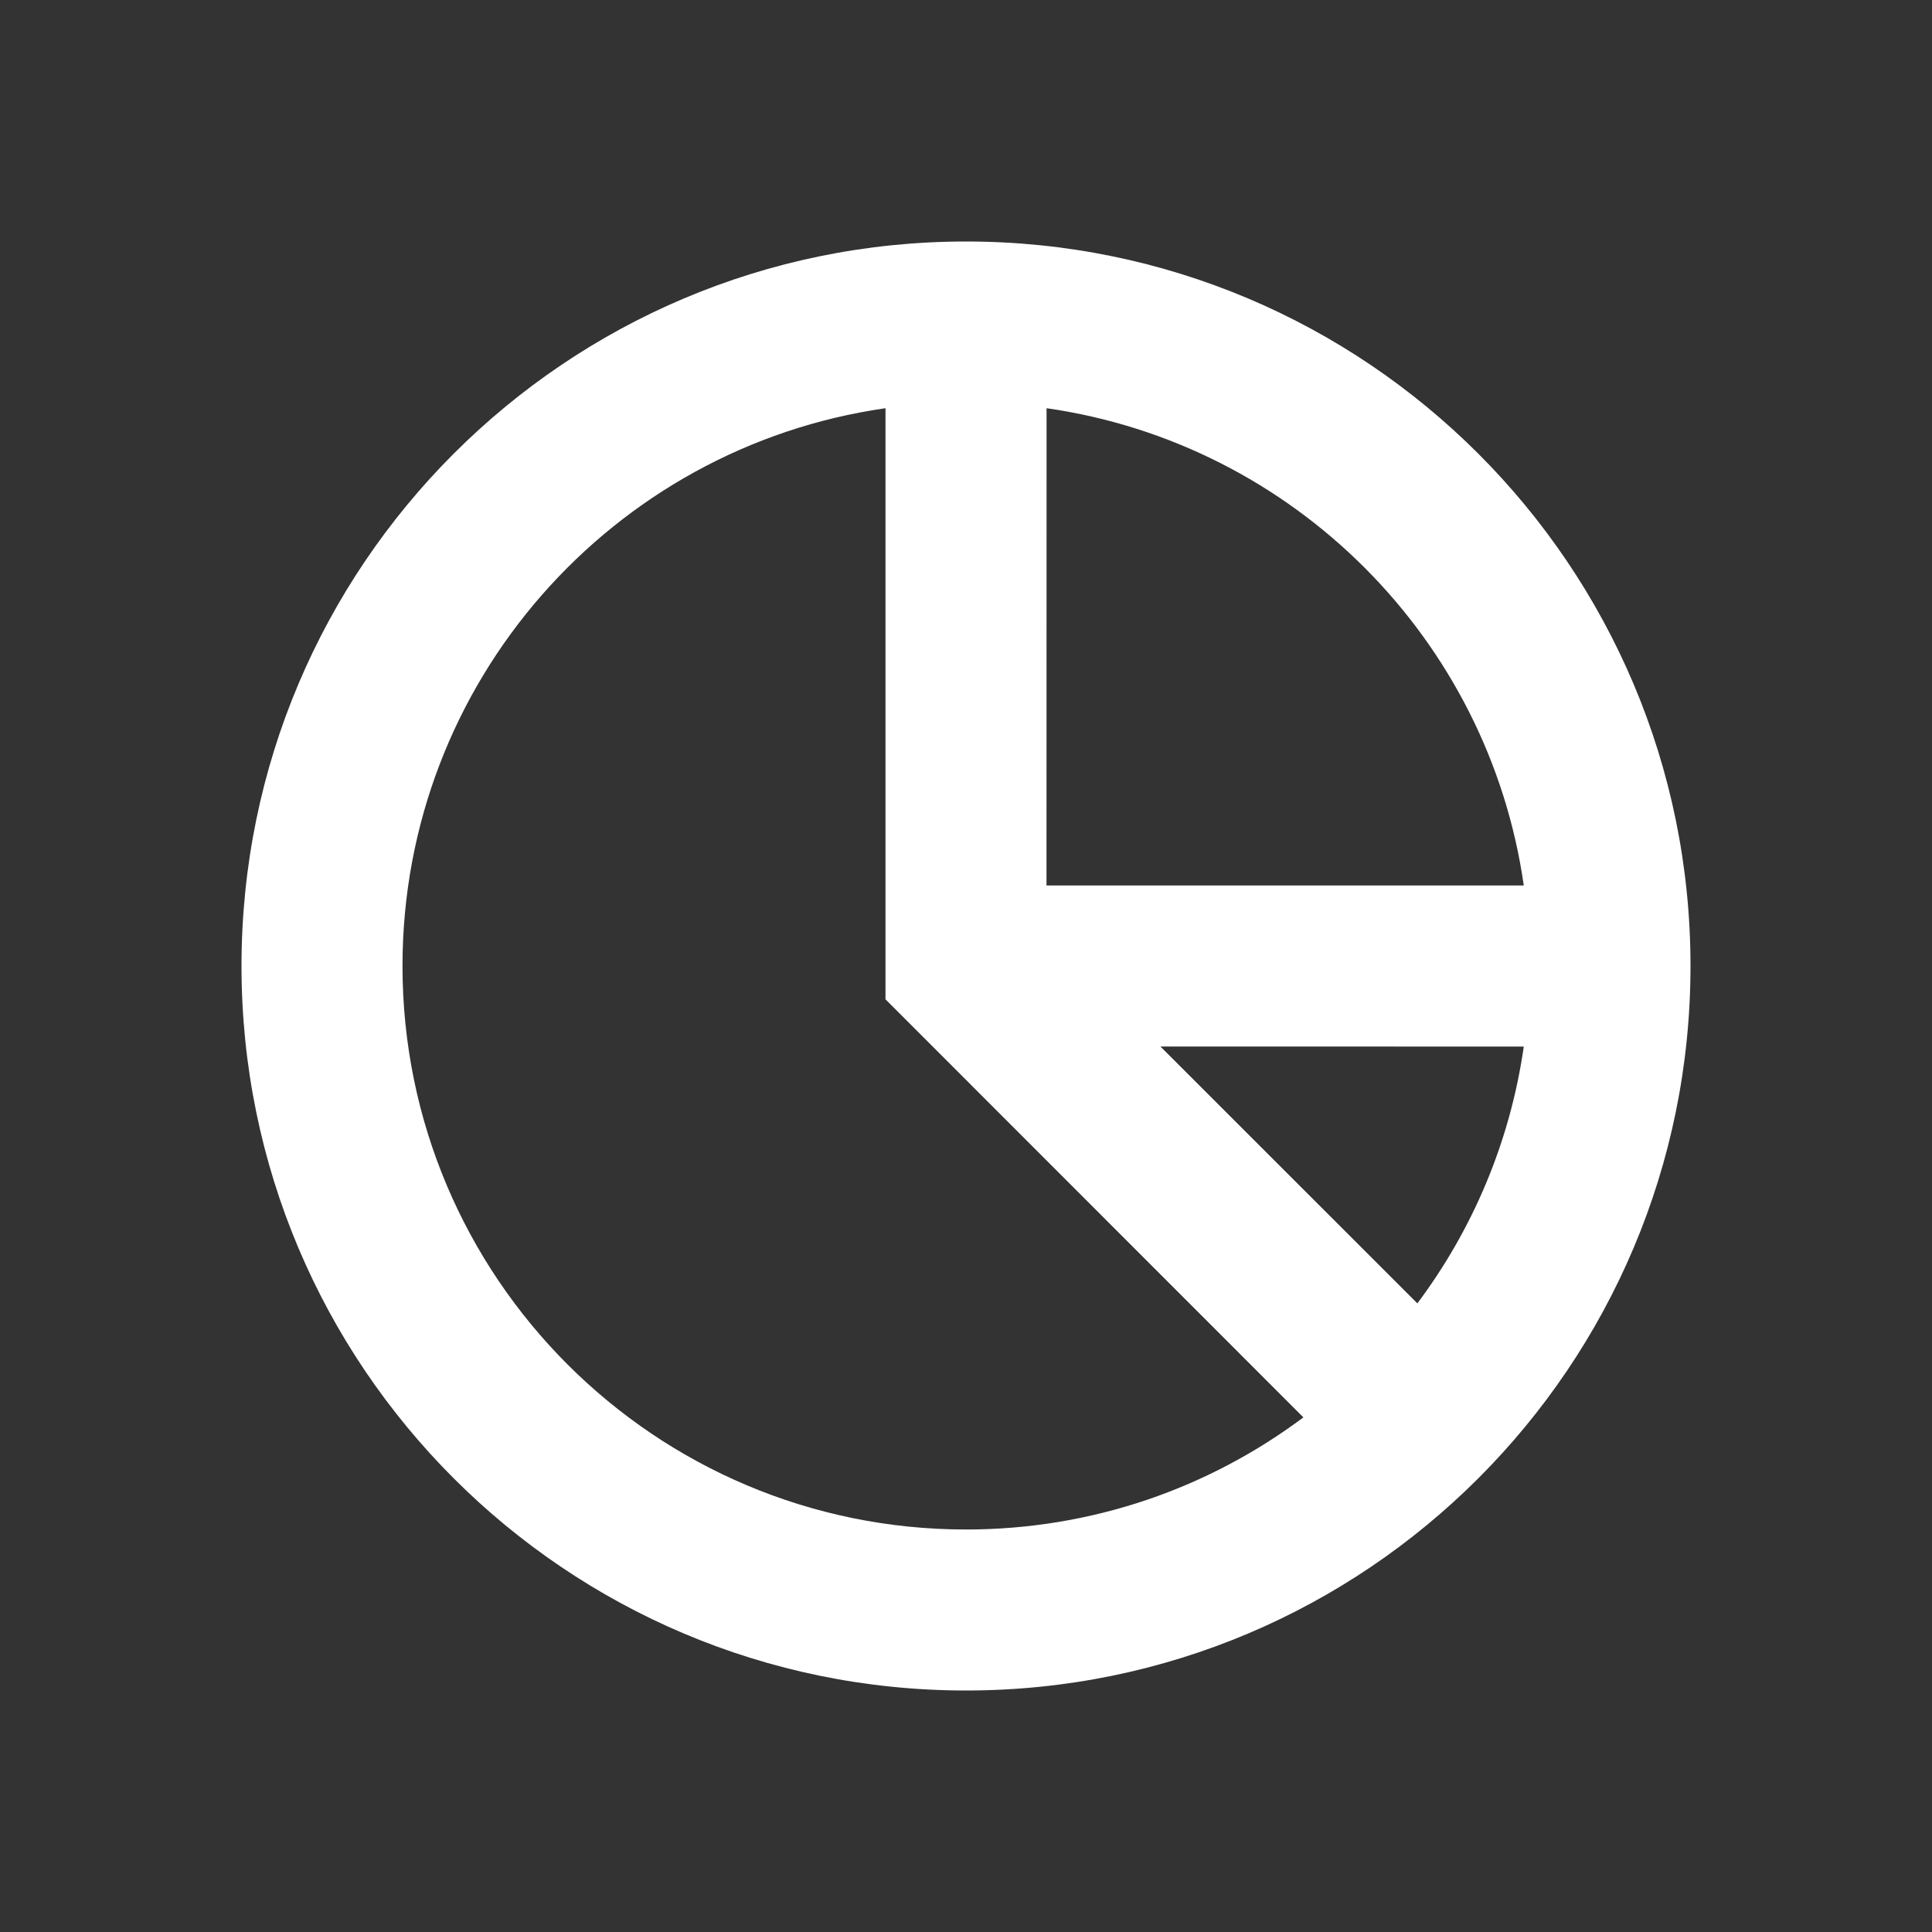 <?xml version="1.0" encoding="UTF-8"?>
<svg width="24px" height="24px" viewBox="0 0 24 24" version="1.1" xmlns="http://www.w3.org/2000/svg" xmlns:xlink="http://www.w3.org/1999/xlink">
    <rect x="0" y="0" width="24" height="24" fill="#333333" stroke="none"/>
    <!-- Generator: Sketch 61 (89581) - https://sketch.com -->
    <title>SVG/White/white/document/pie-chart-2</title>
    <desc>Created with Sketch.</desc>
    <g id="white/document/pie-chart-2" stroke="none" stroke-width="1" fill="none" fill-rule="evenodd">
        <rect id="Boundary" fill-opacity="0" fill="#FFFFFF" x="0" y="0" width="24" height="24"></rect>
        <path d="M12,3 C16.971,3 21,7.029 21,12 C21,16.971 16.971,21 12,21 C7.029,21 3,16.971 3,12 C3,7.029 7.029,3 12,3 Z M5,12 C5,15.866 8.134,19 12,19 C13.572,19 15.023,18.482 16.191,17.607 L11,12.414 L11,5.071 C7.608,5.556 5,8.474 5,12 Z M18.929,13.001 L14.415,13 L17.607,16.191 C18.293,15.275 18.759,14.186 18.929,13.001 Z M13.001,5.071 L13,11 L18.929,11 C18.491,7.935 16.066,5.51 13.001,5.071 Z" id="Shape" fill="#FFFFFF" fill-rule="nonzero"></path>
    </g>
</svg>